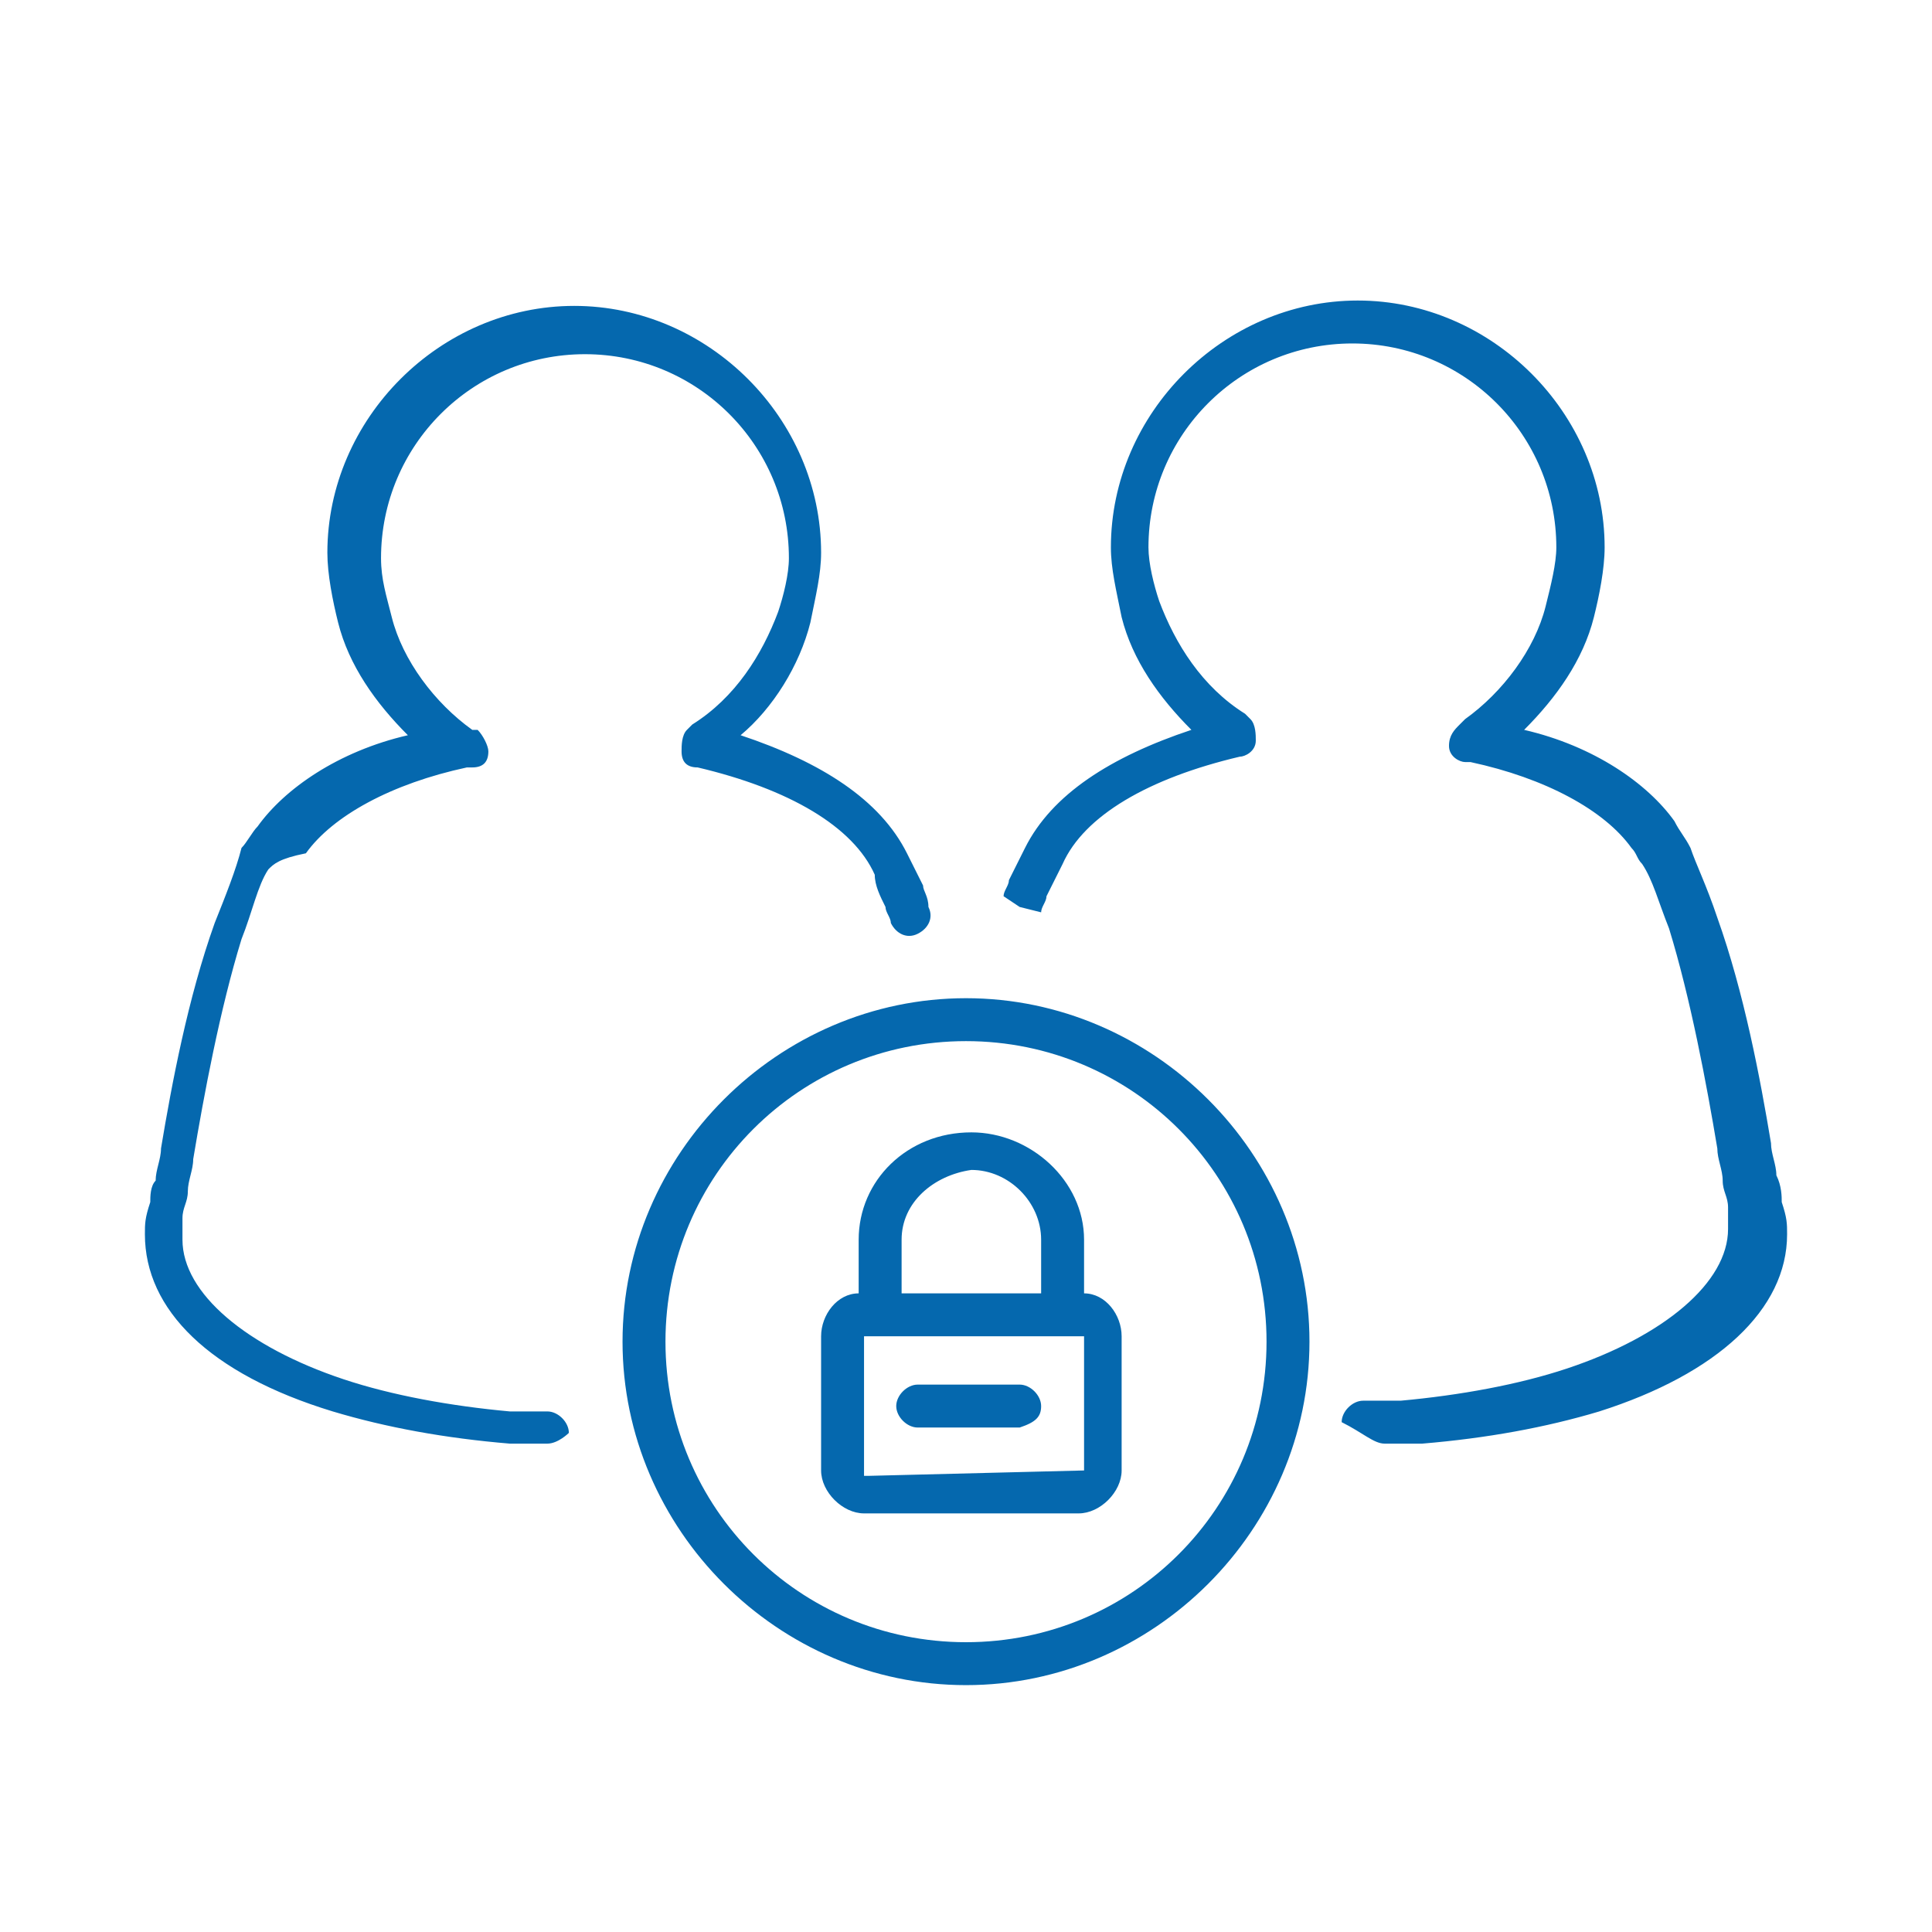 <svg xmlns="http://www.w3.org/2000/svg" viewBox="0 0 36 36">
  <path fill="#0568ae" d="M10.2 26.9h-.7c-1.2-.1-2.3-.3-3.3-.6-2.3-.7-3.5-1.9-3.5-3.3 0-.2 0-.3.1-.6 0-.1 0-.3.1-.4 0-.2.1-.4.1-.6.2-1.2.5-2.8 1-4.2.2-.5.4-1 .5-1.4.1-.1.2-.3.3-.4.5-.7 1.5-1.4 2.8-1.7-.6-.6-1.1-1.3-1.3-2.1-.1-.4-.2-.9-.2-1.3 0-2.5 2.1-4.6 4.6-4.6 2.5 0 4.6 2.1 4.6 4.6 0 .4-.1.8-.2 1.3-.2.8-.7 1.6-1.3 2.1 1.5.5 2.6 1.2 3.1 2.2l.3.6c0 .1.1.2.1.4.1.2 0 .4-.2.5-.2.1-.4 0-.5-.2 0-.1-.1-.2-.1-.3-.1-.2-.2-.4-.2-.6-.4-.9-1.6-1.6-3.3-2-.2 0-.3-.1-.3-.3 0-.1 0-.3.1-.4l.1-.1c.8-.5 1.3-1.3 1.6-2.1.1-.3.2-.7.2-1 0-2.1-1.7-3.8-3.8-3.8-2.1 0-3.8 1.7-3.8 3.8 0 .4.1.7.2 1.1.2.8.8 1.6 1.5 2.1h.1c.1.1.2.3.2.4 0 .2-.1.3-.3.3h-.1c-1.4.3-2.5.9-3 1.6-.5.1-.6.2-.7.3-.2.3-.3.8-.5 1.3-.4 1.3-.7 2.9-.9 4.1 0 .2-.1.4-.1.6 0 .2-.1.3-.1.5v.4c0 1 1.2 2 3 2.6.9.3 2 .5 3.1.6h.7c.2 0 .4.2.4.4 0 0-.2.2-.4.2zm15.6 0h.7c1.2-.1 2.3-.3 3.3-.6 2.2-.7 3.5-1.9 3.5-3.3 0-.2 0-.3-.1-.6 0-.1 0-.3-.1-.5 0-.2-.1-.4-.1-.6-.2-1.2-.5-2.8-1-4.2-.2-.6-.4-1-.5-1.3-.1-.2-.2-.3-.3-.5-.5-.7-1.5-1.4-2.8-1.7.6-.6 1.1-1.3 1.3-2.1.1-.4.2-.9.2-1.3 0-2.5-2.1-4.6-4.6-4.6-2.5 0-4.6 2.1-4.6 4.6 0 .4.1.8.2 1.3.2.8.7 1.5 1.3 2.1-1.5.5-2.6 1.2-3.1 2.2l-.3.6c0 .1-.1.2-.1.3l.3.2.4.1c0-.1.1-.2.1-.3l.3-.6c.4-.9 1.6-1.6 3.3-2 .1 0 .3-.1.3-.3 0-.1 0-.3-.1-.4l-.1-.1c-.8-.5-1.3-1.3-1.6-2.1-.1-.3-.2-.7-.2-1 0-2.1 1.7-3.8 3.8-3.8 2.1 0 3.8 1.7 3.8 3.8 0 .3-.1.7-.2 1.1-.2.8-.8 1.6-1.5 2.1l-.1.1c-.1.1-.2.2-.2.4s.2.3.3.3h.1c1.4.3 2.5.9 3 1.6.1.1.1.2.2.3.2.3.3.7.5 1.2.4 1.3.7 2.9.9 4.1 0 .2.1.4.1.6 0 .2.1.3.1.5v.4c0 1-1.2 2-3 2.6-.9.3-2 .5-3.1.6h-.7c-.2 0-.4.2-.4.4.4.2.6.4.8.4zM24.4 25c0-3.5-2.9-6.4-6.4-6.4-3.5 0-6.4 2.9-6.4 6.4 0 3.5 2.9 6.4 6.4 6.4 3.5 0 6.4-2.9 6.4-6.4zm-.8 0c0 3.1-2.5 5.6-5.6 5.6-3.1 0-5.6-2.5-5.6-5.6 0-3.1 2.5-5.6 5.6-5.6 3.1 0 5.6 2.5 5.6 5.6zm-4.2 1.2c0-.2-.2-.4-.4-.4h-1.9c-.2 0-.4.2-.4.4s.2.4.4.4H19c.3-.1.4-.2.4-.4zm1.5 1.2c0 .4-.4.8-.8.8h-4c-.4 0-.8-.4-.8-.8v-2.5c0-.4.3-.8.7-.8v-1c0-1.1.9-2 2.1-2 1.1 0 2.1.9 2.1 2v1c.4 0 .7.4.7.8v2.5zm-4.1-4.3v1h2.6v-1c0-.7-.6-1.3-1.3-1.3-.7.1-1.3.6-1.3 1.3zm3.4 4.3v-2.5h-4.1v2.6h.1l4-.1c-.1.1 0 0 0 0z"/>
</svg>
